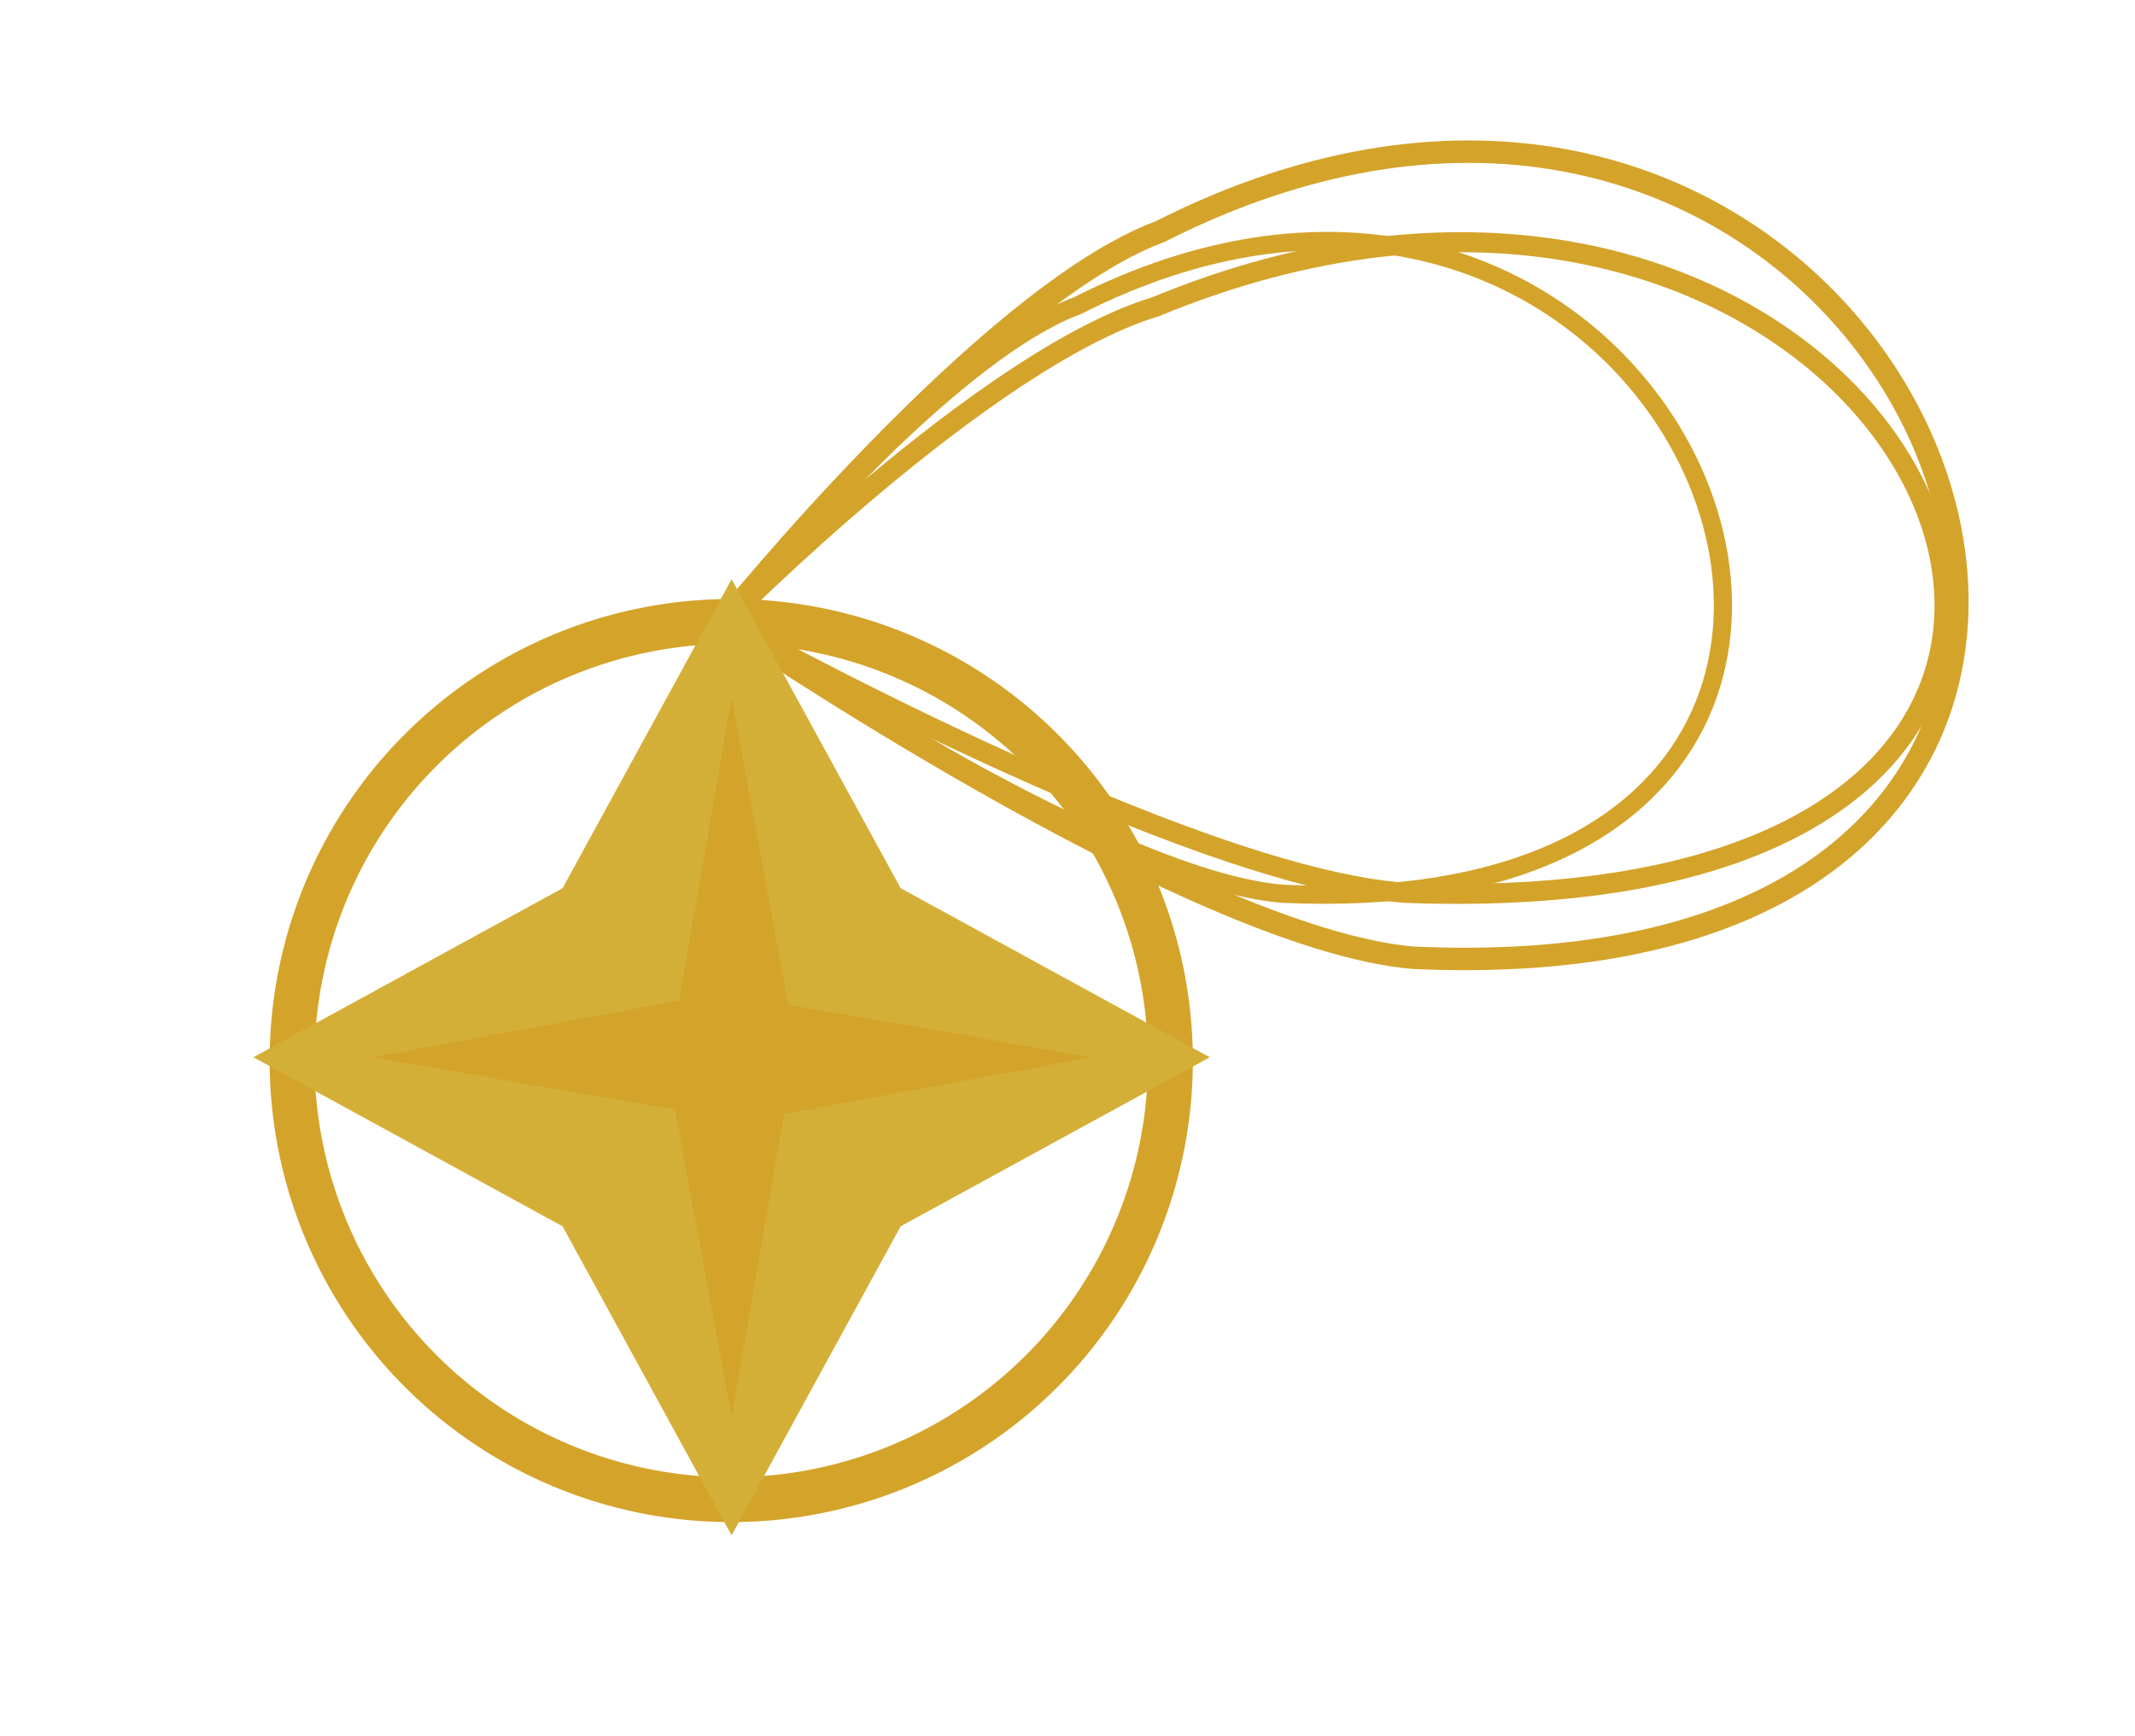 <?xml version="1.0" encoding="UTF-8" standalone="no"?>
<svg
   xmlns:dc="http://purl.org/dc/elements/1.1/"
   xmlns:cc="http://creativecommons.org/ns#"
   xmlns:rdf="http://www.w3.org/1999/02/22-rdf-syntax-ns#"
   xmlns:svg="http://www.w3.org/2000/svg"
   xmlns="http://www.w3.org/2000/svg"
   xmlns:sodipodi="http://sodipodi.sourceforge.net/DTD/sodipodi-0.dtd"
   xmlns:inkscape="http://www.inkscape.org/namespaces/inkscape"
   width="86.519mm"
   height="70.348mm"
   viewBox="0 0 86.519 70.348"
   version="1.1"
   id="svg2766"
   sodipodi:docname="medallion.svg"
   inkscape:version="1.0.1 (1.0.1+r75)">
  <defs
     id="defs2760" />
  <sodipodi:namedview
     id="base"
     pagecolor="#ffffff"
     bordercolor="#666666"
     borderopacity="1.0"
     inkscape:pageopacity="0.0"
     inkscape:pageshadow="2"
     inkscape:zoom="1.979899"
     inkscape:cx="173.1647"
     inkscape:cy="165.77416"
     inkscape:document-units="mm"
     inkscape:current-layer="layer1"
     inkscape:document-rotation="0"
     showgrid="false"
     inkscape:window-width="1920"
     inkscape:window-height="1012"
     inkscape:window-x="0"
     inkscape:window-y="32"
     inkscape:window-maximized="1" />
  <g
     inkscape:label="Layer 1"
     inkscape:groupmode="layer"
     id="layer1"
     transform="translate(-3.418,-4.618)">
    <g
       id="g3724"
       inkscape:export-xdpi="100.11"
       inkscape:export-ydpi="100.11">
      <g
         id="g1475"
         transform="matrix(0.909,0,0,0.909,-123.726,14.439)">
        <path
           style="fill:none;stroke:#d4a32a;stroke-width:1;stroke-linecap:butt;stroke-linejoin:miter;stroke-miterlimit:4;stroke-dasharray:none;stroke-opacity:1"
           d="m 172.187,16.902 c 0,0 11.702,-14.521 19.4,-17.379 13.84,-7.011 25.283,-2.746 31.197,4.695 8.715,10.964 5.427,28.827 -19.883,27.681 -9.93,-0.809 -30.714,-14.996 -30.714,-14.996 z"
           id="path1393"
           sodipodi:nodetypes="ccscc" />
        <path
           style="fill:none;stroke:#d4a32a;stroke-width:0.81;stroke-linecap:butt;stroke-linejoin:miter;stroke-miterlimit:4;stroke-dasharray:none;stroke-opacity:1"
           d="m 172.187,16.902 c 0,0 9.476,-11.759 15.71,-14.074 11.207,-5.677 20.474,-2.224 25.263,3.802 7.057,8.879 4.394,23.344 -16.101,22.416 -8.041,-0.655 -24.873,-12.144 -24.873,-12.144 z"
           id="path1393-8"
           sodipodi:nodetypes="ccscc" />
        <path
           style="fill:none;stroke:#d4a32a;stroke-width:0.894;stroke-linecap:butt;stroke-linejoin:miter;stroke-miterlimit:4;stroke-dasharray:none;stroke-opacity:1"
           d="m 172.187,16.902 c 0,0 11.58,-11.722 19.199,-14.029 13.696,-5.659 25.02,-2.217 30.873,3.79 8.624,8.851 5.37,23.269 -19.676,22.344 -9.827,-0.653 -30.395,-12.105 -30.395,-12.105 z"
           id="path1393-8-0"
           sodipodi:nodetypes="ccscc" />
      </g>
      <path
         id="path1119"
         style="fill:none;stroke:#d4a32a;stroke-width:1.818;stroke-linecap:round;stroke-miterlimit:4;stroke-dasharray:none;stroke-opacity:1"
         d="M 50.848,47.6 A 17.797,17.797 0 0 1 33.051,65.397 17.797,17.797 0 0 1 15.254,47.6 17.797,17.797 0 0 1 33.051,29.804 17.797,17.797 0 0 1 50.848,47.6 Z" />
      <path
         sodipodi:type="star"
         style="fill:#d4af37;fill-opacity:1;stroke:none;stroke-width:0.07;stroke-linecap:round;stroke-miterlimit:4;stroke-dasharray:none"
         id="path1125"
         sodipodi:sides="4"
         sodipodi:cx="33.066935"
         sodipodi:cy="47.467275"
         sodipodi:r1="19.376143"
         sodipodi:r2="9.6880713"
         sodipodi:arg1="0"
         sodipodi:arg2="0.78539816"
         inkscape:flatsided="false"
         inkscape:rounded="0"
         inkscape:randomized="0"
         inkscape:transform-center-x="2.6315005e-06"
         d="m 52.443,47.467 -12.526,6.851 -6.851,12.526 -6.851,-12.526 -12.526,-6.851 12.526,-6.851 6.851,-12.526 6.851,12.526 z" />
      <path
         sodipodi:type="star"
         style="fill:#d4a32a;fill-opacity:1;stroke:none;stroke-width:0.052;stroke-linecap:round;stroke-miterlimit:4;stroke-dasharray:none"
         id="path1125-9"
         sodipodi:sides="4"
         sodipodi:cx="33.066935"
         sodipodi:cy="47.467275"
         sodipodi:r1="14.570862"
         sodipodi:r2="3.1309576"
         sodipodi:arg1="0"
         sodipodi:arg2="0.82333835"
         inkscape:flatsided="false"
         inkscape:rounded="0"
         inkscape:randomized="0"
         inkscape:transform-center-x="1.3513412e-06"
         d="m 47.638,47.467 -12.443,2.296 -2.128,12.275 -2.296,-12.443 -12.275,-2.128 12.443,-2.296 2.128,-12.275 2.296,12.443 z" />
    </g>
  </g>
</svg>
